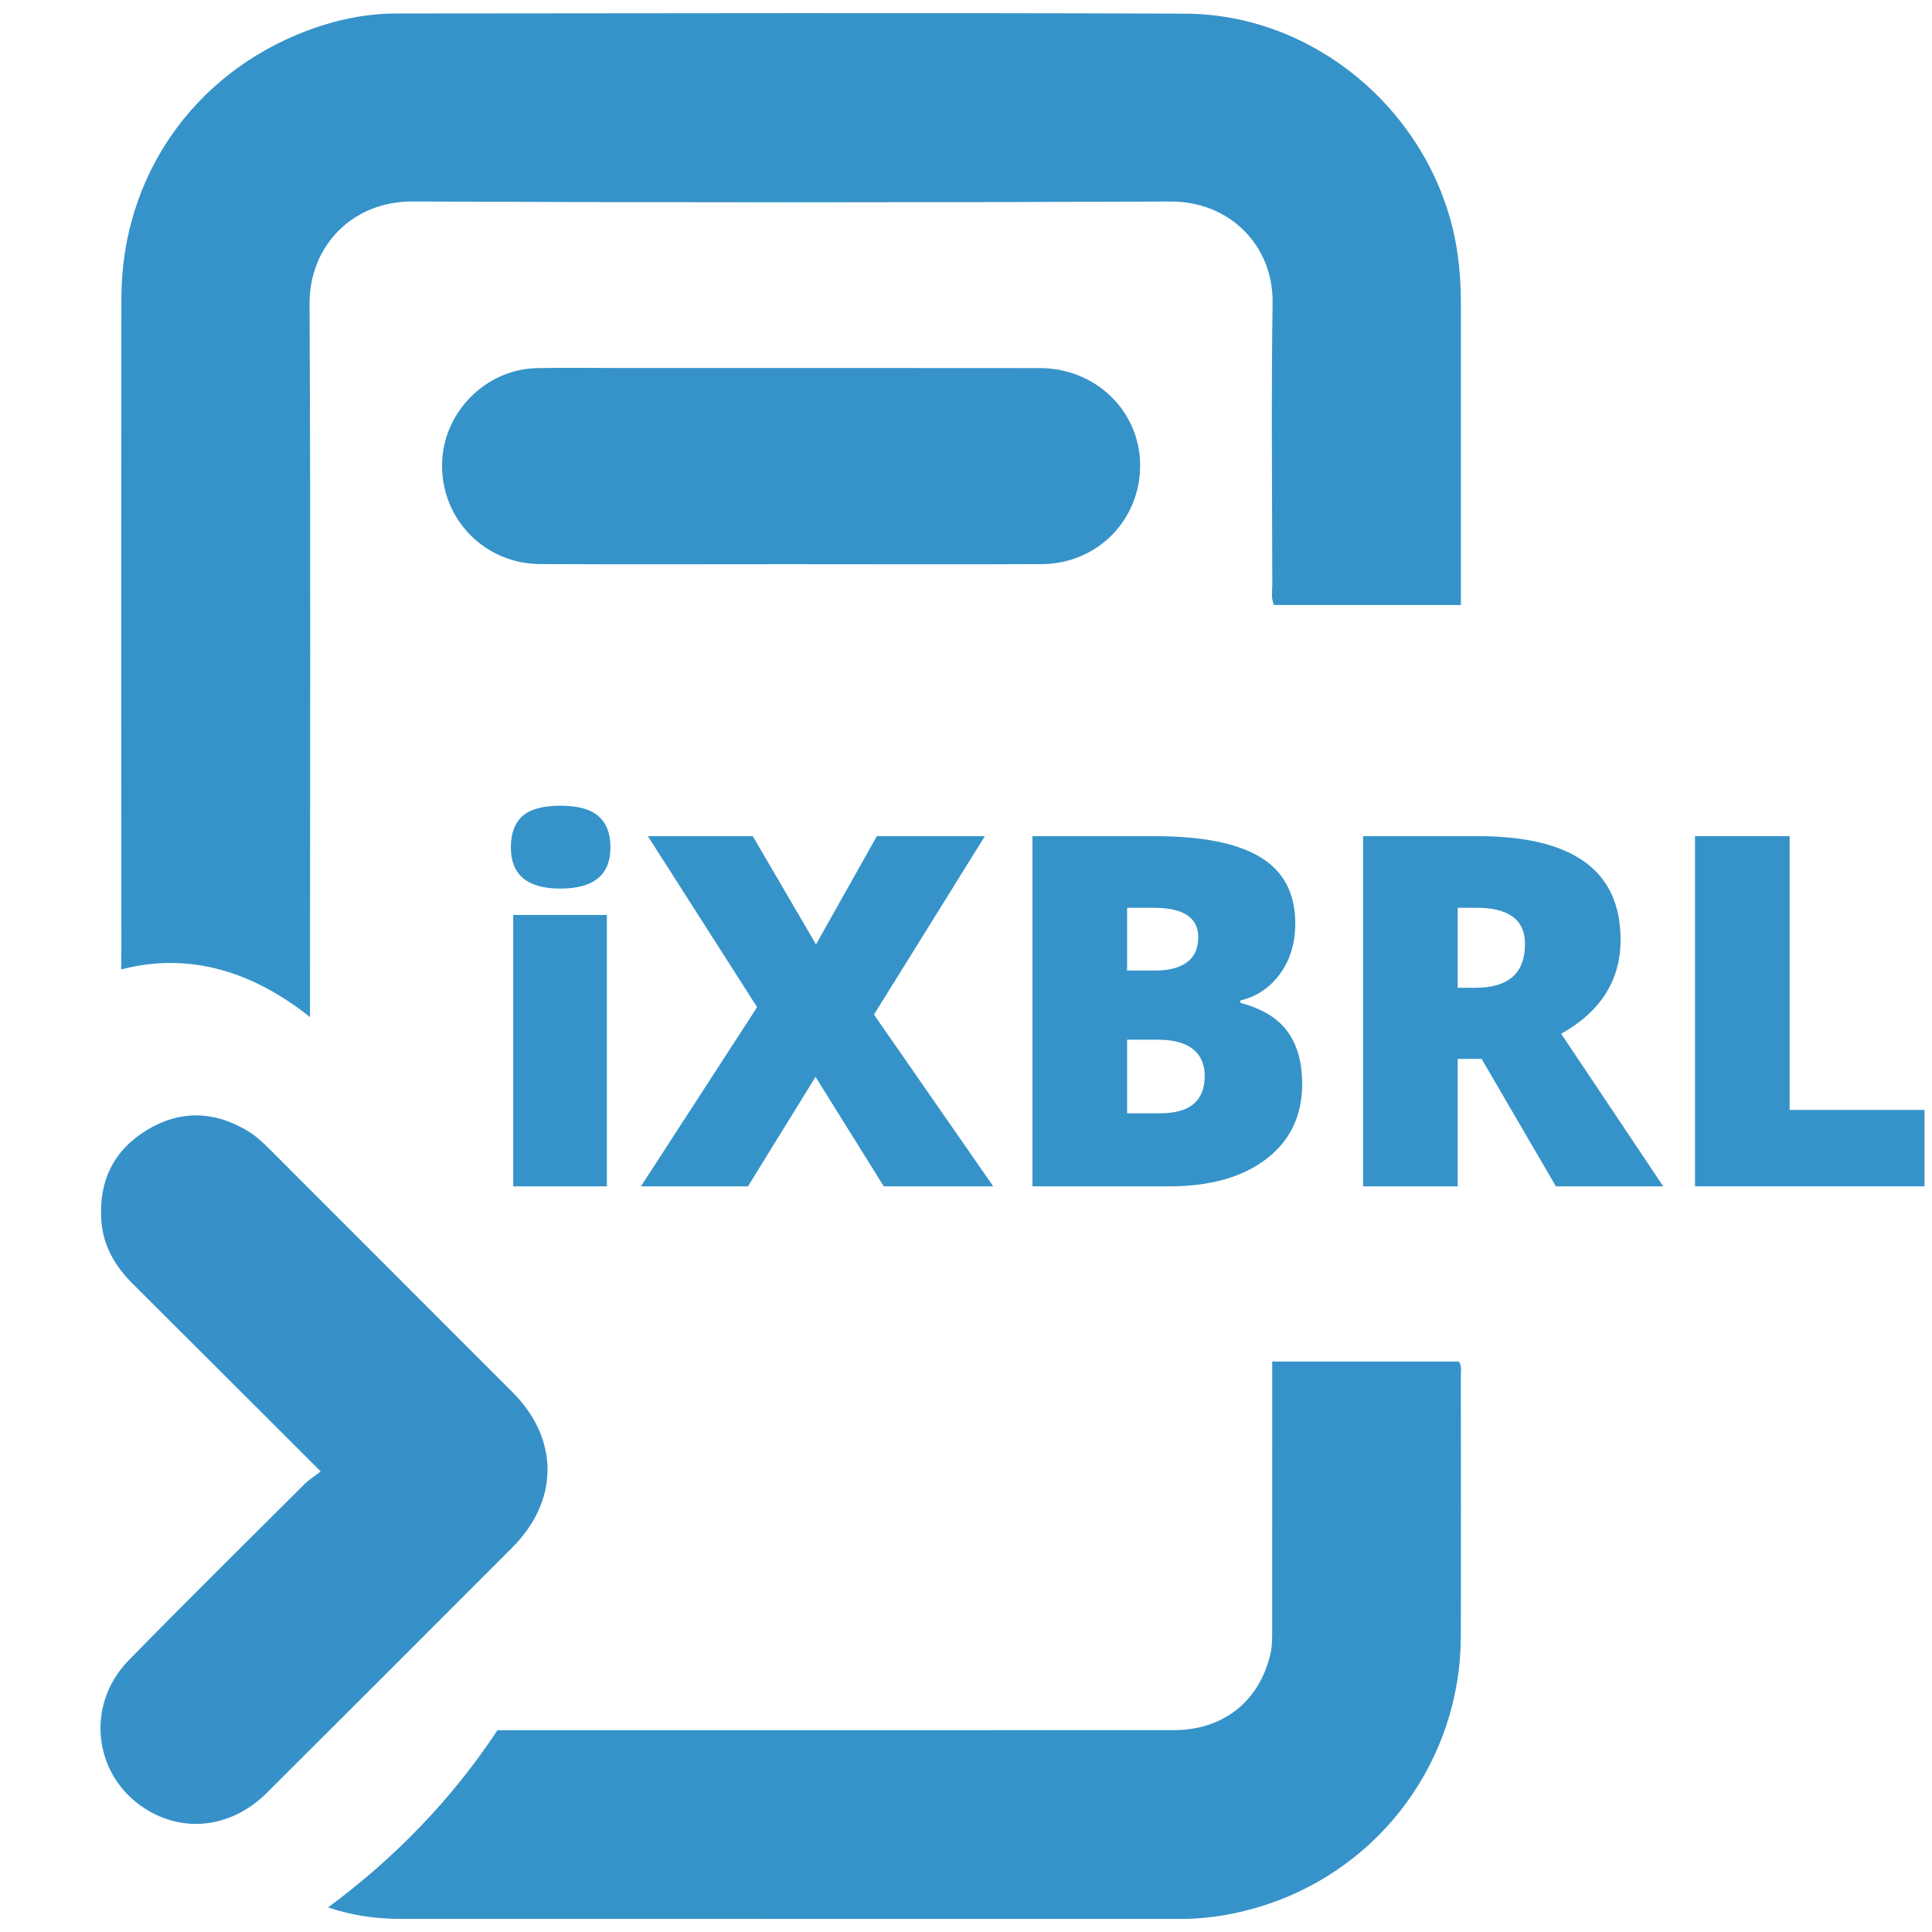 <?xml version="1.0" encoding="utf-8"?>
<!-- Generator: Adobe Illustrator 25.0.1, SVG Export Plug-In . SVG Version: 6.00 Build 0)  -->
<svg version="1.1" id="Layer_1" xmlns="http://www.w3.org/2000/svg" xmlns:xlink="http://www.w3.org/1999/xlink" x="0px" y="0px"
	 viewBox="0 0 512 512" style="enable-background:new 0 0 512 512;" xml:space="preserve">
<style type="text/css">
	.st0{fill:#3593C9;}
	.st1{fill:#3691C9;}
</style>
<g>
	<g>
		<g>
			<g>
				<path class="st0" d="M387.15,160.33c-16.9,0-33.17,0-49.52,0c-0.86-1.89-0.45-3.74-0.46-5.51c-0.03-24.83-0.29-49.67,0.08-74.5
					c0.23-15.34-11.46-26.97-27-26.91c-67,0.26-133.99,0.28-200.99-0.01c-15.66-0.07-27.31,11.59-27.23,27.23
					c0.31,60.83,0.12,121.66,0.12,182.49c0,1.83,0,3.66,0,6.42c-14.93-11.89-31.7-17.4-50.04-12.63c0-2.08,0.06-3.75,0.06-5.39
					c-0.02-57.5-0.05-115,0-172.49c0.03-31.91,18.81-59.16,48.61-70.67c7.82-3.02,15.94-4.78,24.33-4.78
					c69.66-0.04,139.33-0.22,208.99,0.04c35.91,0.14,67.25,28.33,72.2,63.88c0.58,4.15,0.85,8.27,0.85,12.43c0,25,0,50,0,75
					C387.15,156.57,387.15,158.22,387.15,160.33z"/>
			</g>
		</g>
		<g>
			<g>
				<path class="st0" d="M131.84,458.52c2.08,0,3.91,0,5.73,0c57.81,0,115.62,0.01,173.43-0.01c13.15-0.01,22.68-7.57,25.65-20.08
					c0.55-2.31,0.49-4.63,0.49-6.95c0.01-21.66,0.01-43.32,0.01-64.97c0-1.8,0-3.61,0-5.69c16.74,0,33.12,0,49.47,0
					c0.86,1.36,0.51,2.72,0.51,4c0.03,22.99,0.08,45.98,0,68.97c-0.11,32.37-20.91,60.93-51.64,70.99
					c-7.31,2.39-14.8,3.75-22.52,3.75c-68.97-0.01-137.94,0-206.92-0.01c-6.3,0-12.48-0.83-19.12-3.03
					C104.81,492.25,119.64,476.92,131.84,458.52z"/>
			</g>
		</g>
		<g>
			<g>
				<path class="st1" d="M84.98,389.94c-17.15-17.13-33.39-33.39-49.68-49.59c-4.76-4.73-8-10.1-8.45-16.99
					c-0.69-10.43,3.27-18.56,12.15-23.93c8.72-5.27,17.7-5.03,26.47,0.17c2.29,1.36,4.24,3.19,6.13,5.09
					c21.41,21.45,42.86,42.86,64.27,64.31c12.35,12.37,12.3,28.69-0.11,41.11c-21.66,21.67-43.3,43.36-65.01,64.98
					c-8.92,8.88-20.92,10.71-31.09,4.96c-14.69-8.32-17.55-27.77-5.57-40.04c15.36-15.72,31.02-31.15,46.58-46.68
					C81.84,392.16,83.27,391.27,84.98,389.94z"/>
			</g>
		</g>
		<g>
			<g>
				<path class="st0" d="M209.12,149.52c-21.98,0-43.96,0.08-65.93-0.03c-14.78-0.07-26.25-11.89-26.04-26.49
					c0.2-13.62,11.45-25.12,25.09-25.44c7.16-0.17,14.32-0.03,21.48-0.03c37.3,0,74.59-0.03,111.89,0.02
					c14.72,0.02,26.38,11.32,26.54,25.51c0.16,14.64-11.29,26.37-26.09,26.44C253.75,149.6,231.43,149.52,209.12,149.52z"/>
			</g>
		</g>
	</g>
	<g>
		<path class="st0" d="M135.38,224.57c0-3.72,1.04-6.5,3.11-8.32c2.07-1.82,5.42-2.73,10.03-2.73c4.61,0,7.98,0.93,10.09,2.79
			c2.12,1.86,3.17,4.61,3.17,8.25c0,7.28-4.42,10.92-13.27,10.92C139.76,235.49,135.38,231.85,135.38,224.57z M160.83,314.39h-24.82
			v-71.92h24.82V314.39z"/>
		<path class="st0" d="M263.22,314.39h-29.01l-18.09-29.01l-17.9,29.01h-28.37l30.79-47.48l-28.95-45.32h27.8l16.76,28.69
			l16.12-28.69H261l-29.39,47.29L263.22,314.39z"/>
		<path class="st0" d="M273.63,221.59H306c12.61,0,21.97,1.87,28.09,5.62s9.17,9.58,9.17,17.49c0,5.21-1.33,9.65-4,13.33
			c-2.67,3.68-6.18,6.05-10.54,7.11v0.63c5.75,1.52,9.92,4.06,12.5,7.62c2.58,3.55,3.87,8.17,3.87,13.84
			c0,8.42-3.16,15.05-9.49,19.9s-14.95,7.27-25.87,7.27h-36.12V221.59z M298.7,257.2h7.55c3.6,0,6.38-0.74,8.35-2.22
			c1.97-1.48,2.95-3.68,2.95-6.6c0-5.21-3.94-7.81-11.81-7.81h-7.05V257.2z M298.7,275.54v19.49h8.82c7.83,0,11.74-3.3,11.74-9.9
			c0-3.09-1.05-5.46-3.14-7.11s-5.13-2.48-9.11-2.48H298.7z"/>
		<path class="st0" d="M386.3,280.62v33.77h-25.07v-92.8h30.41c25.22,0,37.83,9.14,37.83,27.42c0,10.75-5.25,19.06-15.74,24.95
			l27.04,40.43h-28.44l-19.68-33.77H386.3z M386.3,261.77h4.7c8.76,0,13.14-3.87,13.14-11.62c0-6.39-4.3-9.58-12.89-9.58h-4.95
			V261.77z"/>
		<path class="st0" d="M449.2,314.39v-92.8h25.07v72.55h35.74v20.25H449.2z"/>
	</g>
</g>
<g>
</g>
<g>
</g>
<g>
</g>
<g>
</g>
<g>
</g>
</svg>
